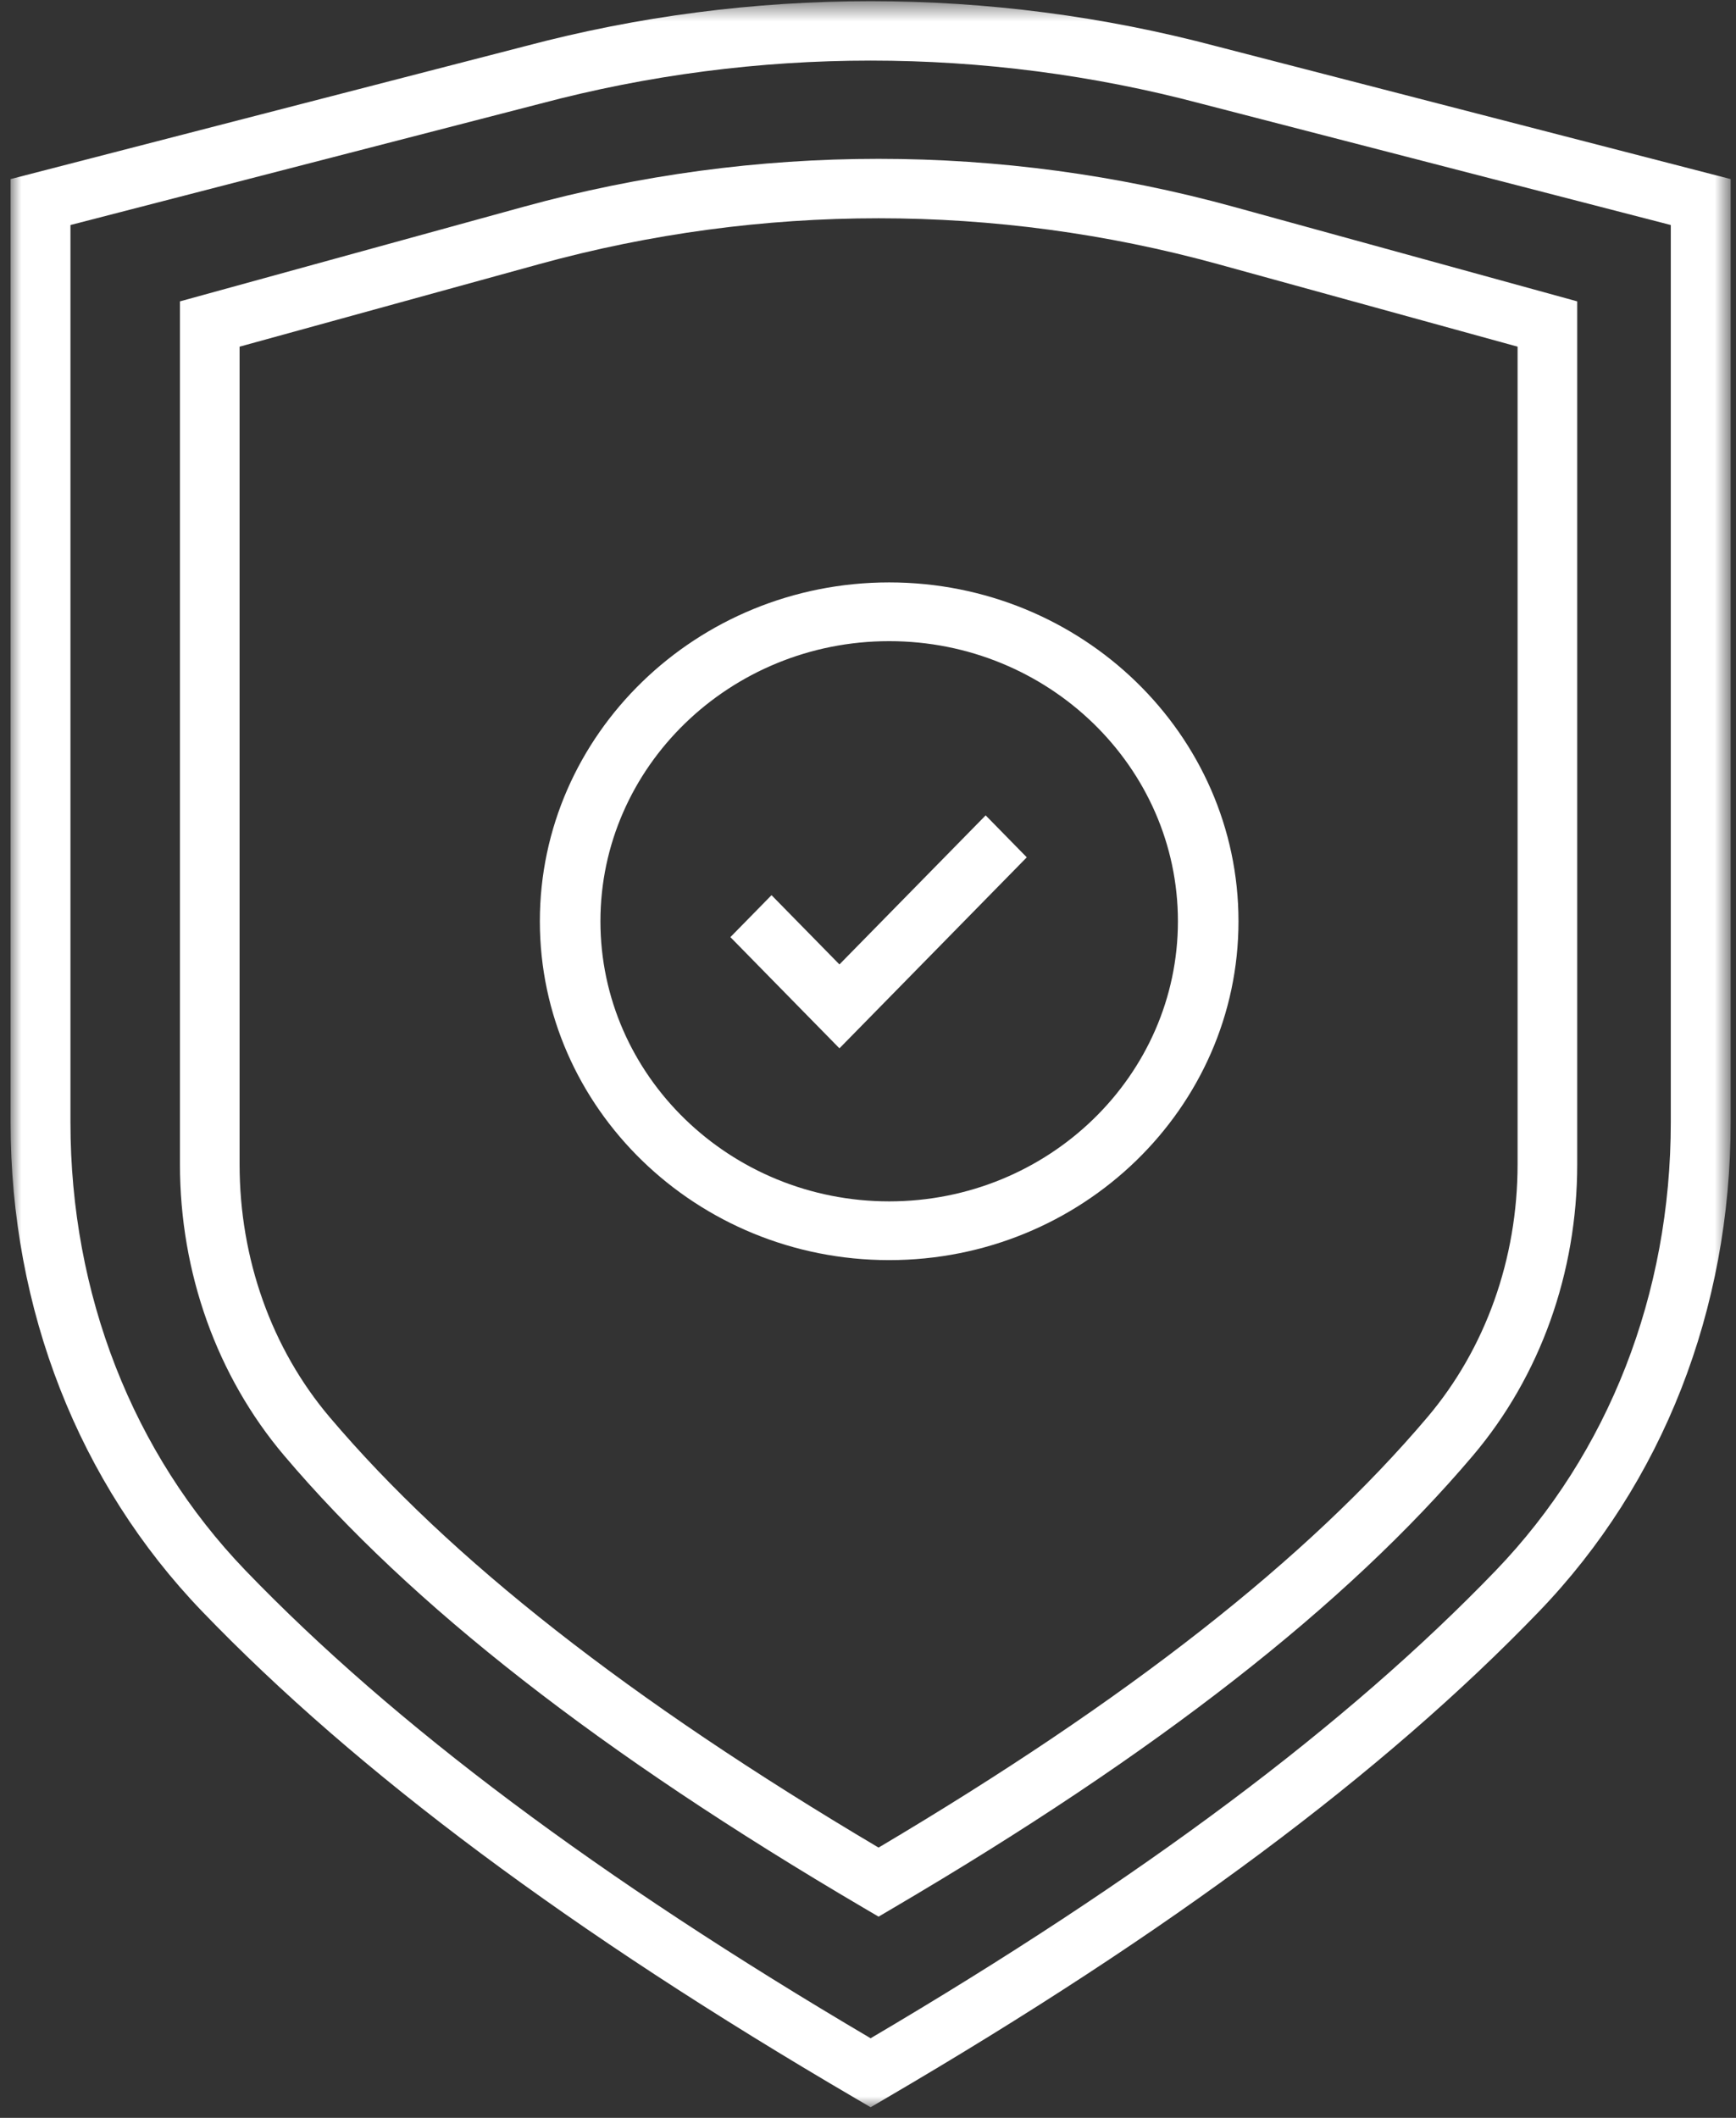 <?xml version="1.0" encoding="UTF-8"?> <svg xmlns="http://www.w3.org/2000/svg" xmlns:xlink="http://www.w3.org/1999/xlink" width="82px" height="100px" viewBox="0 0 82 100"><rect x="0" y="0" width="82" height="100" fill="#333333" stroke="none"/><!-- Generator: Sketch 57.1 (83088) - https://sketch.com --><title>Group 10</title><desc>Created with Sketch.</desc><defs><polygon id="path-1" points="0 0.557 81.248 0.557 81.248 99.999 0 99.999"></polygon></defs><g id="Blog-/-Firm-News" stroke="none" stroke-width="1" fill="none" fill-rule="evenodd"><g id="Blog" transform="translate(-678, -290)"><g id="Group-10" transform="translate(678, 289)"><path d="M11.317,17.369 L11.317,55.978 C11.317,60.434 12.826,64.675 15.572,67.916 C21.248,74.614 29.734,81.268 41.499,88.239 C53.269,81.263 61.755,74.609 67.425,67.916 C70.171,64.675 71.683,60.434 71.683,55.978 L71.683,17.369 L57.516,13.468 C47.036,10.586 35.961,10.586 25.484,13.468 L11.317,17.369 Z M41.499,91.5 L40.783,91.079 C28.368,83.788 19.417,76.806 13.42,69.726 C10.246,65.977 8.5,61.096 8.5,55.978 L8.5,15.23 L24.735,10.763 C35.702,7.746 47.295,7.746 58.263,10.763 L74.5,15.23 L74.5,55.978 C74.5,61.096 72.751,65.979 69.577,69.726 C63.583,76.801 54.632,83.785 42.214,91.079 L41.499,91.5 Z" id="Fill-1" fill="#FFFFFF"></path><g id="Group-5" transform="translate(0.5, 0.5)"><mask id="mask-2" fill="white"><use xlink:href="#path-1"></use></mask><g id="Clip-4"></g><path d="M2.828,11.125 L2.828,53.495 C2.828,61.6 5.765,69.113 11.095,74.654 C18.116,81.943 27.778,89.173 40.624,96.742 C53.47,89.173 63.134,81.943 70.155,74.654 C75.485,69.113 78.42,61.6 78.42,53.492 L78.42,11.125 L56.244,5.396 C46.022,2.683 35.226,2.683 25.016,5.396 L2.828,11.125 Z M40.624,99.999 L39.906,99.579 C26.475,91.726 16.383,84.204 9.051,76.59 C3.215,70.527 0,62.326 0,53.495 L0,8.956 L24.295,2.683 C34.974,-0.153 46.276,-0.153 56.965,2.686 L81.248,8.956 L81.248,53.492 C81.248,62.324 78.036,70.527 72.197,76.59 C64.865,84.204 54.773,91.726 41.342,99.579 L40.624,99.999 Z" id="Fill-3" fill="#FFFFFF" mask="url(#mask-2)"></path></g><path d="M42,31.274 C34.481,31.274 28.361,37.209 28.361,44.5 C28.361,51.794 34.481,57.726 42,57.726 C49.519,57.726 55.639,51.794 55.639,44.5 C55.639,37.209 49.519,31.274 42,31.274 M42,60.5 C32.902,60.5 25.5,53.323 25.5,44.5 C25.5,35.677 32.902,28.5 42,28.5 C51.098,28.5 58.5,35.677 58.5,44.5 C58.5,53.323 51.098,60.5 42,60.5" id="Fill-6" fill="#FFFFFF"></path><polygon id="Fill-8" fill="#FFFFFF" points="39.651 50.5 34.5 45.249 36.443 43.268 39.651 46.538 46.557 39.5 48.5 41.481"></polygon></g></g></g></svg> 